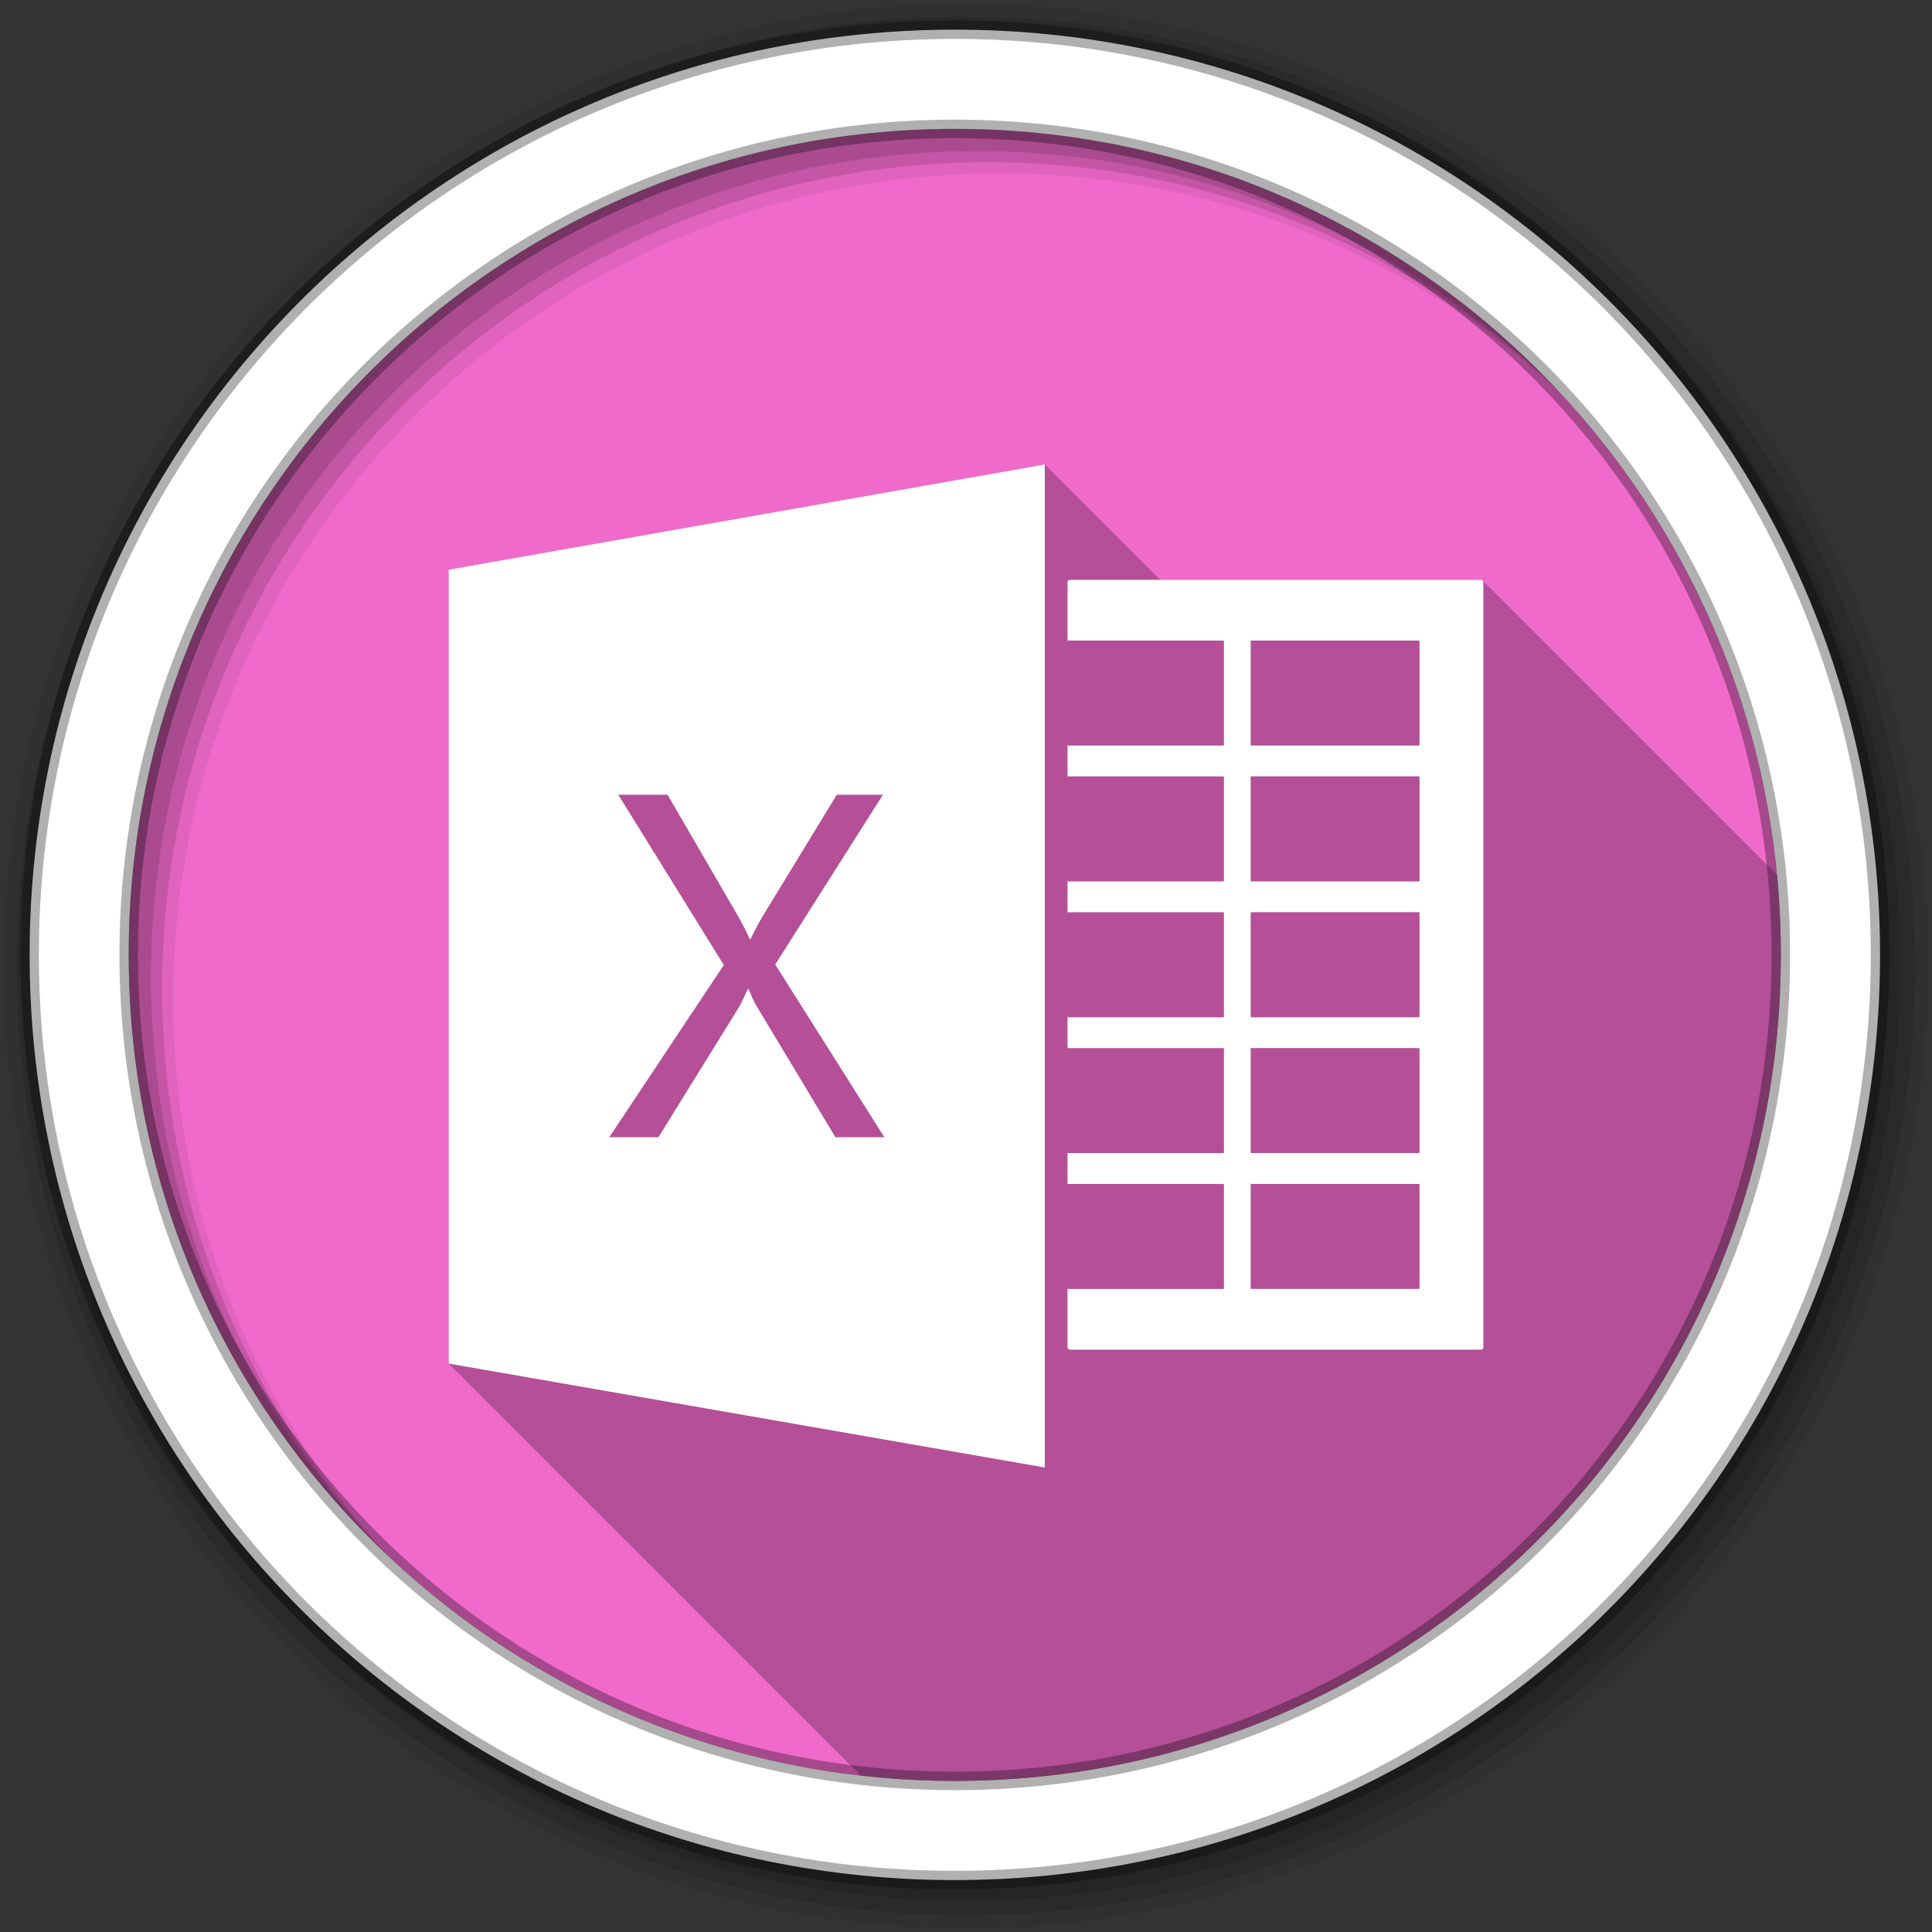 <svg viewBox="0 0 512 512" xmlns="http://www.w3.org/2000/svg">
 <rect x="0" y="0" width="512" height="512" fill="#333333" stroke="none"/>
 <g fill-rule="evenodd">
  <path d="m471.95 253.05c0 120.9-98.01 218.91-218.91 218.91s-218.91-98.01-218.91-218.91 98.01-218.91 218.91-218.91 218.91 98.01 218.91 218.91" fill="#f06acb"/>
  <path d="m256 1c-140.83 0-255 114.17-255 255s114.17 255 255 255 255-114.17 255-255-114.17-255-255-255m8.827 44.931c120.9 0 218.9 98 218.9 218.9s-98 218.9-218.9 218.9-218.93-98-218.93-218.9 98.03-218.9 218.93-218.9" fill-opacity=".067"/>
  <g fill-opacity=".129">
   <path d="m256 4.43c-138.94 0-251.57 112.63-251.57 251.57s112.63 251.57 251.57 251.57 251.57-112.63 251.57-251.57-112.63-251.57-251.57-251.57m5.885 38.556c120.9 0 218.9 98 218.9 218.9s-98 218.9-218.9 218.9-218.93-98-218.93-218.9 98.03-218.9 218.93-218.9"/>
   <path d="m256 8.36c-136.77 0-247.64 110.87-247.64 247.64s110.87 247.64 247.64 247.64 247.64-110.87 247.64-247.64-110.87-247.64-247.64-247.64m2.942 31.691c120.9 0 218.9 98 218.9 218.9s-98 218.9-218.9 218.9-218.93-98-218.93-218.9 98.03-218.9 218.93-218.9"/>
  </g>
  <path d="m253.04 7.86c-135.42 0-245.19 109.78-245.19 245.19 0 135.42 109.78 245.19 245.19 245.19 135.42 0 245.19-109.78 245.19-245.19 0-135.42-109.78-245.19-245.19-245.19m0 26.297c120.9 0 218.9 98 218.9 218.9s-98 218.9-218.9 218.9-218.93-98-218.93-218.9 98.03-218.9 218.93-218.9z" fill="#ffffff" stroke="#000000" stroke-opacity=".31" stroke-width="4.904"/>
 </g>
 <g fill-rule="evenodd">
  <path d="m276.89 123.09l-157.99 27.879v210.39l109.17 109.17c8.195.931 16.523 1.426 24.967 1.426 120.9 0 218.91-98.01 218.91-218.91 0-7.157-.356-14.23-1.027-21.21l-77.994-77.994c-.111-.111-.265-.178-.436-.178h-85.02l-30.576-30.576" opacity=".25"/>
  <path d="m276.89 123.09l-157.99 27.879v210.39l157.99 27.542v-265.81m6.607 30.576c-.332 0-.59.258-.59.59v15.659c0-.094.076-.169.169-.169h41.11c.092 0 .169.075.169.169v27.492c0 .094-.079.169-.169.169h-41.11c-.093 0-.169-.075-.169-.169v8.512c0-.093.076-.169.169-.169h41.11c.092 0 .169.075.169.169v27.492c0 .094-.079.169-.169.169h-41.11c-.093 0-.169-.075-.169-.169v8.512c0-.094.076-.169.169-.169h41.11c.092 0 .169.075.169.169v27.492c0 .094-.079.169-.169.169h-41.11c-.093 0-.169-.075-.169-.169v8.512c0-.094.076-.169.169-.169h41.11c.092 0 .169.075.169.169v27.475c0 .094-.079.169-.169.169h-41.11c-.093 0-.169-.076-.169-.169v8.529c0-.094.076-.169.169-.169h41.11c.092 0 .169.076.169.169v27.475c0 .094-.079.169-.169.169h-41.11c-.093 0-.169-.075-.169-.169v15.659c0 .331.257.607.59.607h108.99c.332 0 .607-.274.607-.607v-202.81c0-.332-.274-.59-.607-.59h-108.99m48.12 16.08h44.4c.095 0 .169.075.169.169v27.492c0 .094-.073.169-.169.169h-44.4c-.092 0-.169-.075-.169-.169v-27.492c0-.094.076-.169.169-.169m0 36h44.4c.095 0 .169.075.169.169v27.492c0 .094-.073.169-.169.169h-44.4c-.092 0-.169-.075-.169-.169v-27.492c0-.094.076-.169.169-.169m-167.76 4.871h13.05l18.524 31.891c1.223 2.109 2.308 4.229 3.236 6.338h.253c1.35-2.784 2.527-4.988 3.54-6.591l19.3-31.638h12.22l-28.537 44.988 28.907 45.763h-12.962l-20.884-34.739c-.633-1.055-1.331-2.56-2.09-4.5h-.253c-.422.97-1.145 2.476-2.158 4.5l-21.508 34.739h-13.03l30.357-45.628-27.964-45.12m167.76 31.13h44.4c.095 0 .169.075.169.169v27.492c0 .094-.073.169-.169.169h-44.4c-.092 0-.169-.075-.169-.169v-27.492c0-.094.076-.169.169-.169m0 36h44.4c.095 0 .169.075.169.169v27.475c0 .094-.073.169-.169.169h-44.4c-.092 0-.169-.076-.169-.169v-27.475c0-.094.076-.169.169-.169m0 36h44.4c.095 0 .169.075.169.169v27.475c0 .094-.073.169-.169.169h-44.4c-.092 0-.169-.076-.169-.169v-27.475c0-.094.076-.169.169-.169" fill="#ffffff"/>
 </g>
</svg>
